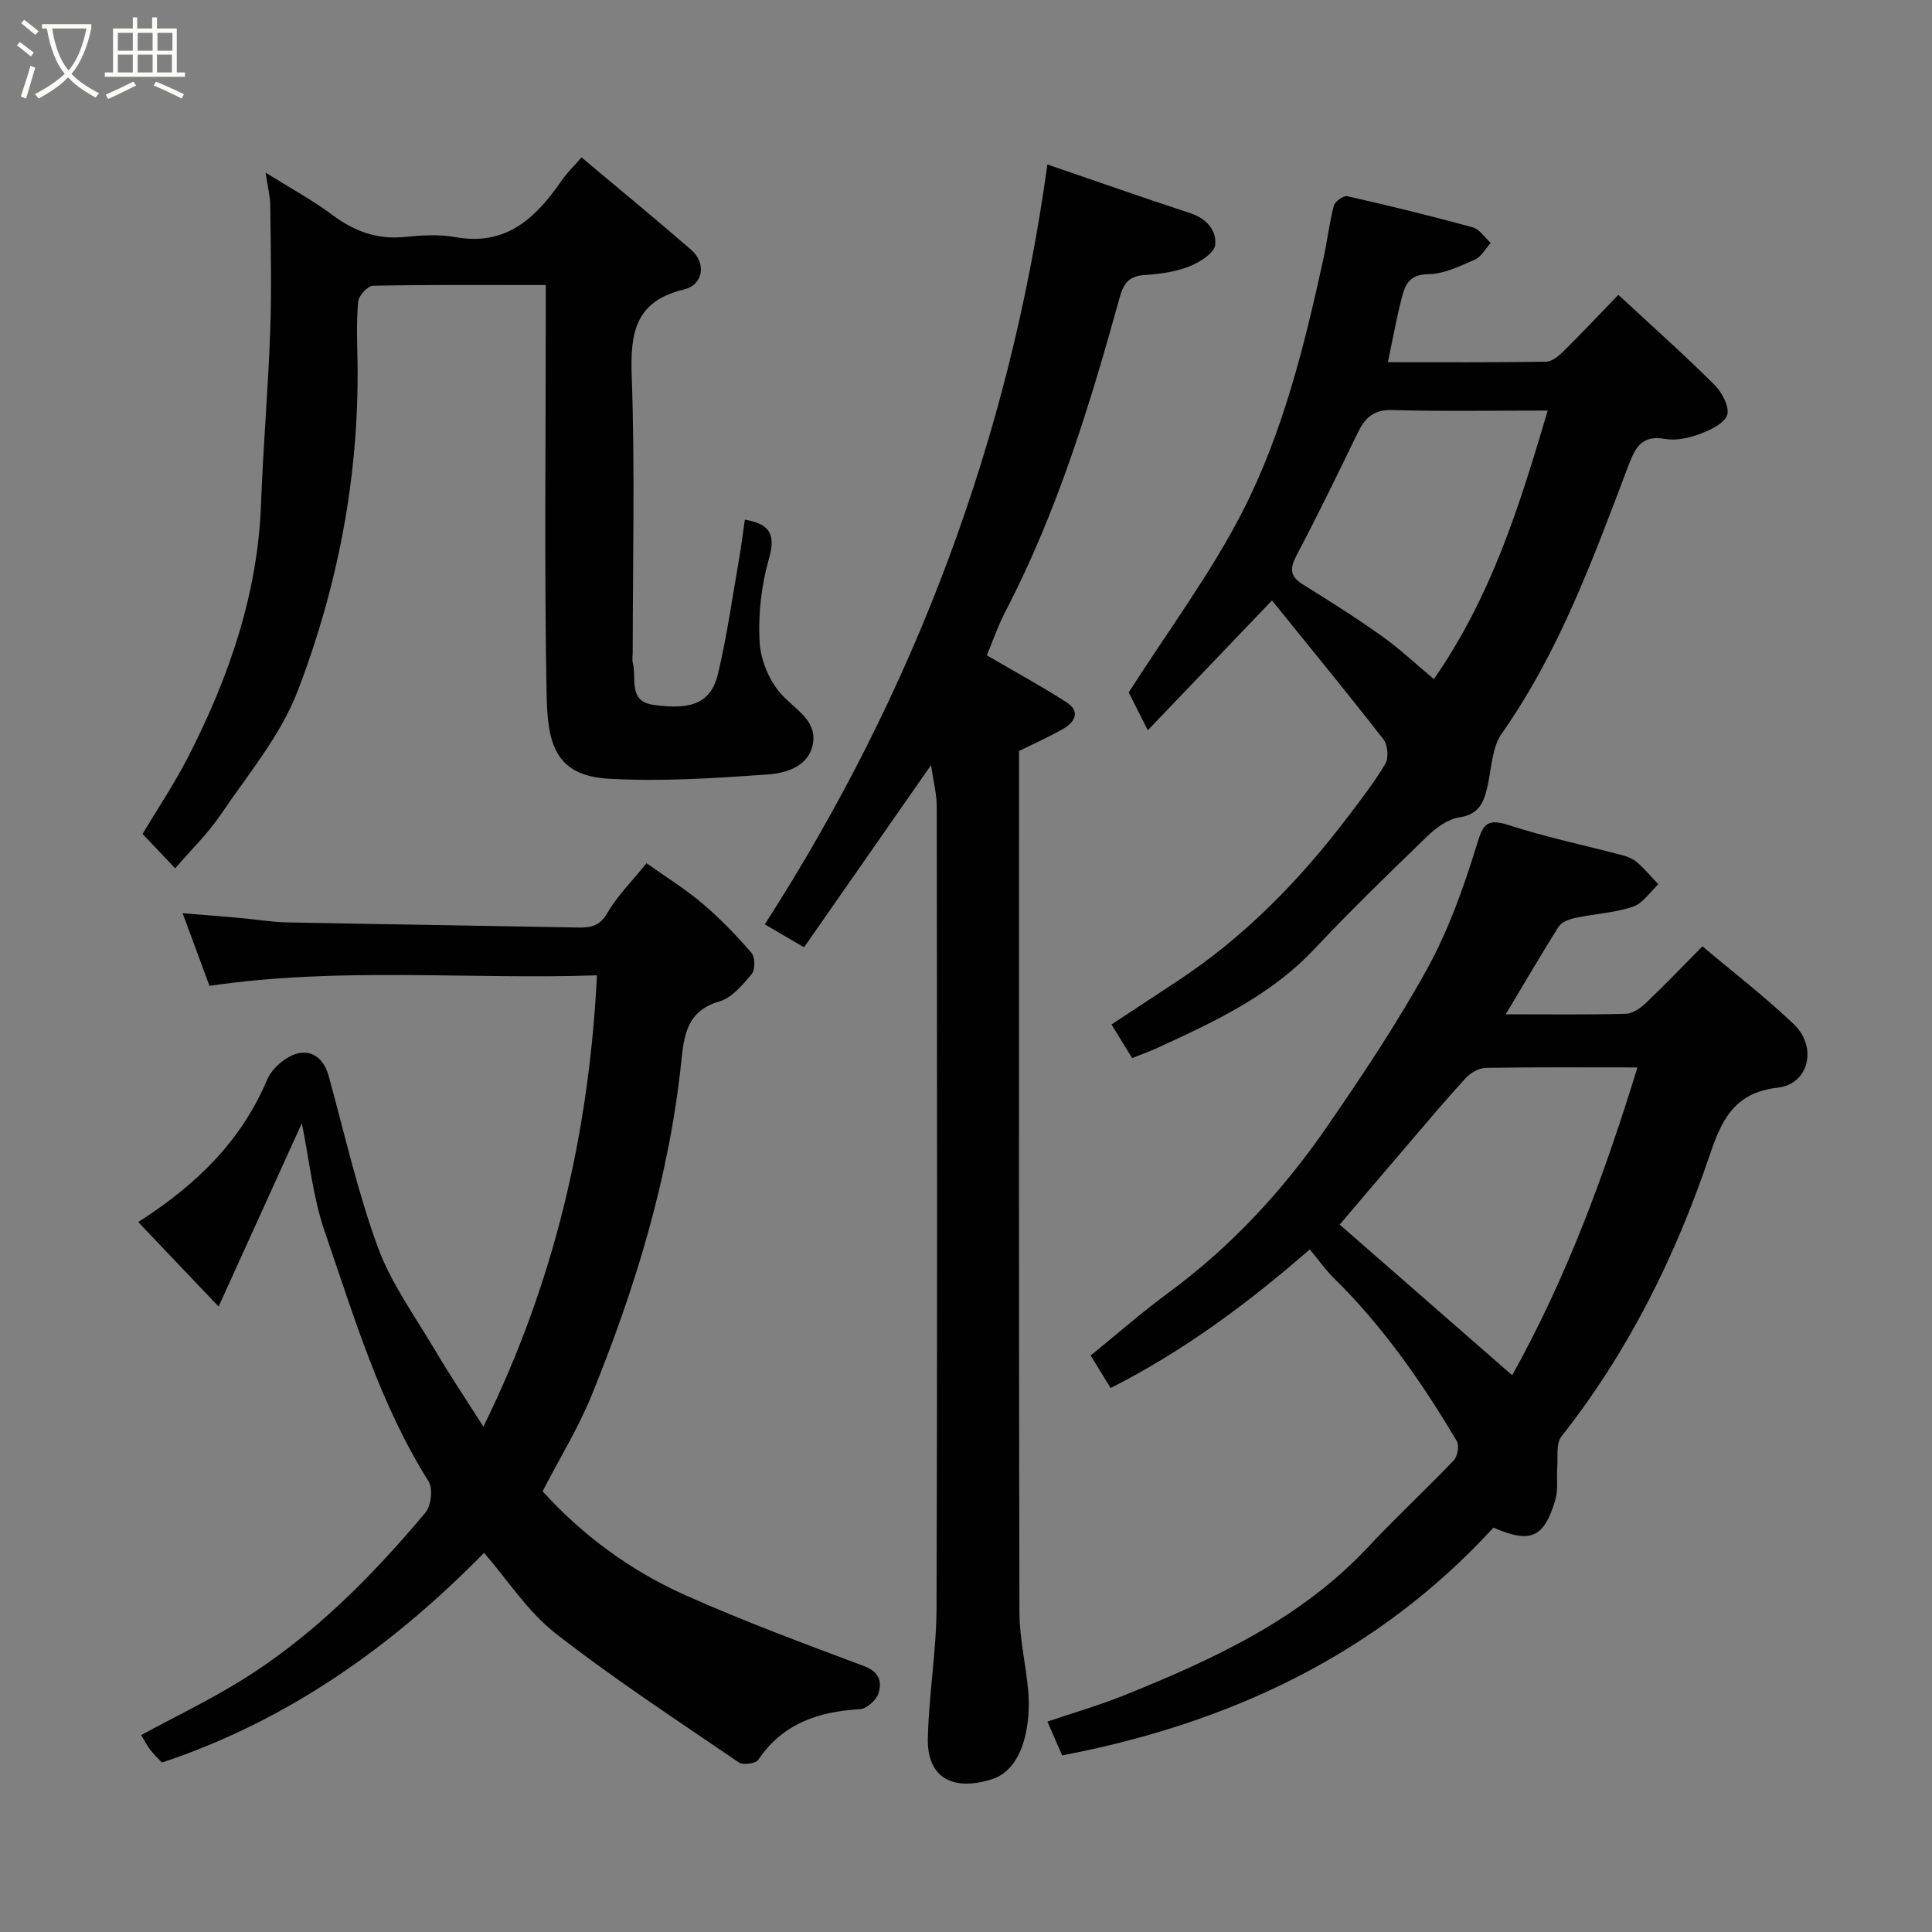 <svg enable-background="new 0 0 400 400" viewBox="0 0 400 400" xmlns="http://www.w3.org/2000/svg"><rect x="0" y="0" width="400" height="400" fill="#808080" stroke="none"/><path d="m6.4 11.7c-1-.8-1.9-1.6-2.9-2.3l.6-.7c.9.7 1.9 1.4 2.9 2.2zm-2.1 8.3c.7-2.1 1.4-4.2 2-6.4.2.1.6.3 1 .4-.7 2.3-1.3 4.4-1.9 6.4zm3-12.8c-1.1-.9-2.1-1.7-2.9-2.4l.6-.7c1 .8 2 1.5 3 2.4zm1.4-1.3v-.9h10.2v.9c-.9 4.2-2.3 7.3-4.1 9.4 1.3 1.4 3.2 2.7 5.7 4-.2.2-.4.5-.7.9-2.5-1.4-4.4-2.7-5.7-4.2-1.4 1.5-3.5 3-6.1 4.4 0 0 0 0-.1-.1-.3-.4-.5-.7-.7-.8 2.7-1.4 4.7-2.8 6.2-4.2-1.8-2.2-3-5.3-3.7-9.4zm9.2 0h-7.1c.6 3.8 1.7 6.7 3.4 8.7 1.7-2 2.9-4.8 3.7-8.7z" fill="#fbfcfa"/><path d="m31.6 3.6h.9v2.3h4.1v9.1h1.7v.9h-16.6v-.9h1.7v-9.1h4.1v-2.3h.9v2.3h3.1v-2.3zm-4 13.3.6.8c-1.9.9-3.8 1.9-5.8 2.8-.2-.3-.3-.6-.5-.9 2-.9 3.9-1.8 5.7-2.7zm-3.2-10.1v3.7h3.1v-3.7zm0 4.5v3.7h3.1v-3.7zm4.1-4.5v3.7h3.1v-3.7zm0 4.5v3.7h3.1v-3.7zm9.1 9.1c-2.1-1.1-4.1-2-5.8-2.7l.5-.8c2.2.9 4.1 1.8 5.8 2.6zm-1.9-13.6h-3.1v3.7h3.1zm-3.2 4.5v3.7h3.1v-3.7z" fill="#fbfcfa"/><g fill="#010101"><path d="m100.08 295.38c14.63-29.73 21.85-60.47 23.52-93.45-26.45.91-53.2-1.8-80.23 2.18-1.64-4.43-3.46-9.37-5.56-15.04 4.23.35 8.02.64 11.82.98 3.27.29 6.53.85 9.8.92 20.09.4 40.19.68 60.29 1.06 2.62.05 4.47-.3 6.03-3.01 2.01-3.5 5-6.45 8.11-10.3 3.79 2.7 7.89 5.23 11.52 8.3 3.68 3.11 7.05 6.62 10.21 10.26.77.89.78 3.51.02 4.41-1.87 2.24-4.11 4.92-6.7 5.66-6.68 1.9-7.3 7.04-7.85 12.37-2.51 24.04-9.5 46.9-18.56 69.15-2.74 6.73-6.6 13-10.16 19.88 8.04 8.92 18.02 16.35 29.43 21.46 12.16 5.44 24.69 10.07 37.17 14.76 3.13 1.18 3.71 3.27 2.92 5.66-.46 1.39-2.44 3.16-3.82 3.24-8.59.49-15.97 2.95-21.06 10.49-.52.77-3.13 1.13-4 .54-12.79-8.74-25.8-17.24-38-26.76-5.72-4.46-9.83-10.97-14.76-16.64-18.75 19.11-40.33 34.65-66.7 43.42-.71-.77-1.65-1.66-2.44-2.68-.68-.88-1.18-1.91-1.85-3.02 6.88-3.72 13.96-7.13 20.6-11.23 14.88-9.18 27.05-21.49 38.22-34.78 1.2-1.42 1.63-4.99.7-6.47-10.11-16.08-15.44-34.13-21.54-51.82-2.42-7.01-3.14-14.61-4.72-22.36-5.65 12.44-11.2 24.66-17.23 37.95-5.32-5.59-10.94-11.5-16.64-17.5 12.15-7.77 21.34-16.83 26.68-29.46.81-1.92 2.72-3.74 4.59-4.76 3.76-2.06 6.99-.24 8.13 3.89 3.29 11.89 5.98 24 10.21 35.54 2.76 7.54 7.69 14.3 11.83 21.3 3.04 5.15 6.39 10.15 10.02 15.86z"/><path d="m311.74 210c8.94 0 16.89.11 24.83-.1 1.41-.04 3.02-1.12 4.12-2.17 3.86-3.66 7.55-7.52 11.78-11.8 6.37 5.37 12.94 10.41 18.9 16.1 4.96 4.73 3.18 12.43-3.33 13.16-9.1 1.02-11.67 6.9-14.1 14.08-7.11 21-16.85 40.63-30.67 58.14-1.15 1.46-.69 4.24-.86 6.42-.17 2.2.23 4.55-.37 6.61-2.33 7.96-5.11 9.19-12.84 5.84-24.08 26.25-54.61 40.52-89.29 47.16-1.05-2.4-1.88-4.3-3.06-7 5.36-1.82 10.86-3.41 16.14-5.54 18.43-7.45 36.38-15.73 50.31-30.65 5.73-6.13 11.91-11.84 17.7-17.92.78-.82 1.16-3.06.61-3.98-7.22-12.14-15.25-23.7-25.38-33.66-1.82-1.79-3.31-3.92-5.05-6.02-12.92 11.27-26.25 21.11-41.24 28.71-1.44-2.34-2.62-4.27-4.13-6.74 5.3-4.3 10.56-8.91 16.17-13.04 13.02-9.59 23.81-21.3 32.9-34.53 7.29-10.6 14.48-21.35 20.67-32.61 4.35-7.92 7.46-16.64 10.13-25.31 1.29-4.21 1.88-5.88 6.68-4.32 7.71 2.51 15.7 4.16 23.56 6.24 1.09.29 2.24.77 3.06 1.5 1.57 1.38 2.92 2.99 4.37 4.51-1.74 1.61-3.23 3.97-5.28 4.65-3.82 1.27-7.99 1.47-11.97 2.32-1.23.26-2.8.86-3.41 1.82-3.62 5.74-7.04 11.62-10.95 18.13zm1.34 74.73c11.31-20.28 19.11-41.57 25.94-63.73-10.74 0-21.05-.08-31.36.09-1.41.02-3.15.98-4.14 2.05-4.22 4.6-8.24 9.38-12.3 14.13-4.79 5.59-9.54 11.21-13.85 16.27 11.96 10.44 23.7 20.7 35.71 31.19z"/><path d="m216.85 34.05c10.27 3.52 19.93 6.92 29.65 10.11 3.36 1.11 5.45 3.63 5.08 6.58-.22 1.71-3.22 3.58-5.35 4.42-2.82 1.11-5.99 1.57-9.05 1.76-3.14.2-4.43 1.34-5.32 4.52-6.17 22.29-12.91 44.4-23.64 65.05-1.64 3.16-2.8 6.56-3.91 9.19 5.62 3.28 11.15 6.29 16.44 9.68 3.02 1.93 1.85 4.13-.69 5.58-2.84 1.61-5.85 2.95-9.08 4.55v5.82c0 57.47-.05 114.95.08 172.42.01 5.37 1.29 10.72 1.8 16.09.63 6.63-.73 16.38-7.47 18.54-7.93 2.54-13.45-.16-13.29-8.35.18-9.04 1.77-18.06 1.8-27.09.18-55.31.11-110.62.04-165.92 0-2.64-.71-5.29-1.18-8.59-9.1 13.06-17.63 25.3-26.29 37.72-2.86-1.67-5.02-2.94-8.13-4.75 30.98-48.16 50.69-100.49 58.51-157.33z"/><path d="m287.35 74.99c10.88 0 21.81.07 32.74-.1 1.23-.02 2.63-1.19 3.62-2.16 3.65-3.61 7.17-7.36 11.35-11.69 6.93 6.42 13.55 12.32 19.83 18.56 1.57 1.56 3.22 4.56 2.72 6.28-.52 1.75-3.49 3.14-5.66 3.96-2.24.84-4.92 1.44-7.21 1.03-5.1-.9-6.29 2.1-7.74 5.92-7.23 19.04-14.19 38.19-26.08 55.08-1.99 2.83-2.11 7.04-2.89 10.66-.74 3.39-1.65 6.06-5.9 6.7-2.34.35-4.76 2.11-6.55 3.84-7.96 7.68-15.9 15.39-23.48 23.44-9.12 9.69-20.8 15.09-32.55 20.48-1.6.73-3.27 1.32-5.15 2.07-1.39-2.26-2.74-4.44-4.28-6.95 4.57-3.01 9.19-6.05 13.8-9.09 13.75-9.08 25.09-20.68 35.01-33.74 2.76-3.64 5.59-7.26 7.9-11.17.72-1.23.48-3.9-.42-5.06-7.56-9.71-15.37-19.21-23.06-28.73-9.09 9.51-17.27 18.05-25.71 26.87-1.7-3.36-3.14-6.22-3.95-7.83 8.2-12.85 16.95-24.56 23.53-37.39 8.4-16.39 12.84-34.37 16.77-52.36.8-3.66 1.22-7.41 2.16-11.02.23-.88 2.01-2.15 2.79-1.97 8.7 1.97 17.36 4.09 25.96 6.44 1.44.39 2.5 2.13 3.74 3.24-1.08 1.18-1.94 2.86-3.27 3.44-3.11 1.36-6.44 3-9.7 3.03-3.92.04-4.79 2.26-5.47 4.97-1.08 4.21-1.85 8.51-2.85 13.25zm33.09 10.01c-11.36 0-21.83.19-32.28-.1-3.9-.11-5.61 1.72-7.1 4.79-4.1 8.47-8.22 16.94-12.61 25.27-1.42 2.69-1.44 4.33 1.25 6.01 5.52 3.44 11.04 6.9 16.33 10.68 3.79 2.7 7.21 5.92 10.84 8.95 11.96-17.2 17.74-35.93 23.57-55.6z"/><path d="m36.27 179.78c-2.18-2.3-4.47-4.71-6.75-7.12 3.16-5.31 6.68-10.55 9.53-16.13 8.39-16.42 14.32-33.57 15-52.26.43-11.87 1.47-23.72 1.89-35.59.31-8.69.11-17.39.02-26.09-.02-1.92-.53-3.83-.97-6.84 5.01 3.13 9.63 5.62 13.78 8.72 4.56 3.41 9.3 5.17 15.03 4.59 3.46-.35 7.08-.58 10.47.03 10.52 1.91 16.62-3.93 21.94-11.61 1.21-1.75 2.77-3.25 4.19-4.89 7.93 6.66 15.4 12.8 22.7 19.13 3.16 2.75 2.57 7.23-1.5 8.21-10.07 2.42-11.13 8.93-10.81 17.92.68 18.97.21 37.97.21 56.96 0 .83-.17 1.71.03 2.49.8 3.17-1.02 7.86 4.18 8.62 8.16 1.19 12.03-.5 13.45-6.44 1.85-7.76 2.95-15.7 4.33-23.57.48-2.73.81-5.49 1.22-8.33 4.59.83 6.59 2.52 5.03 7.95-1.6 5.59-2.31 11.7-1.96 17.5.23 3.87 2.18 8.39 4.88 11.13 2.88 2.94 6.84 5.13 6.18 9.62-.71 4.82-5.46 6.29-9.37 6.56-10.99.77-22.07 1.52-33.04.88-11.14-.65-12.58-7.55-12.76-17.41-.49-26.29-.17-52.61-.17-78.93 0-1.79 0-3.58 0-5.87-12.23 0-24.01-.09-35.78.15-1.09.02-2.95 2.05-3.06 3.27-.39 4.13-.21 8.32-.14 12.48.36 23.54-4.03 46.36-12.39 68.16-3.54 9.25-10.33 17.31-15.99 25.67-2.65 3.91-6.13 7.26-9.37 11.04z"/></g></svg>
